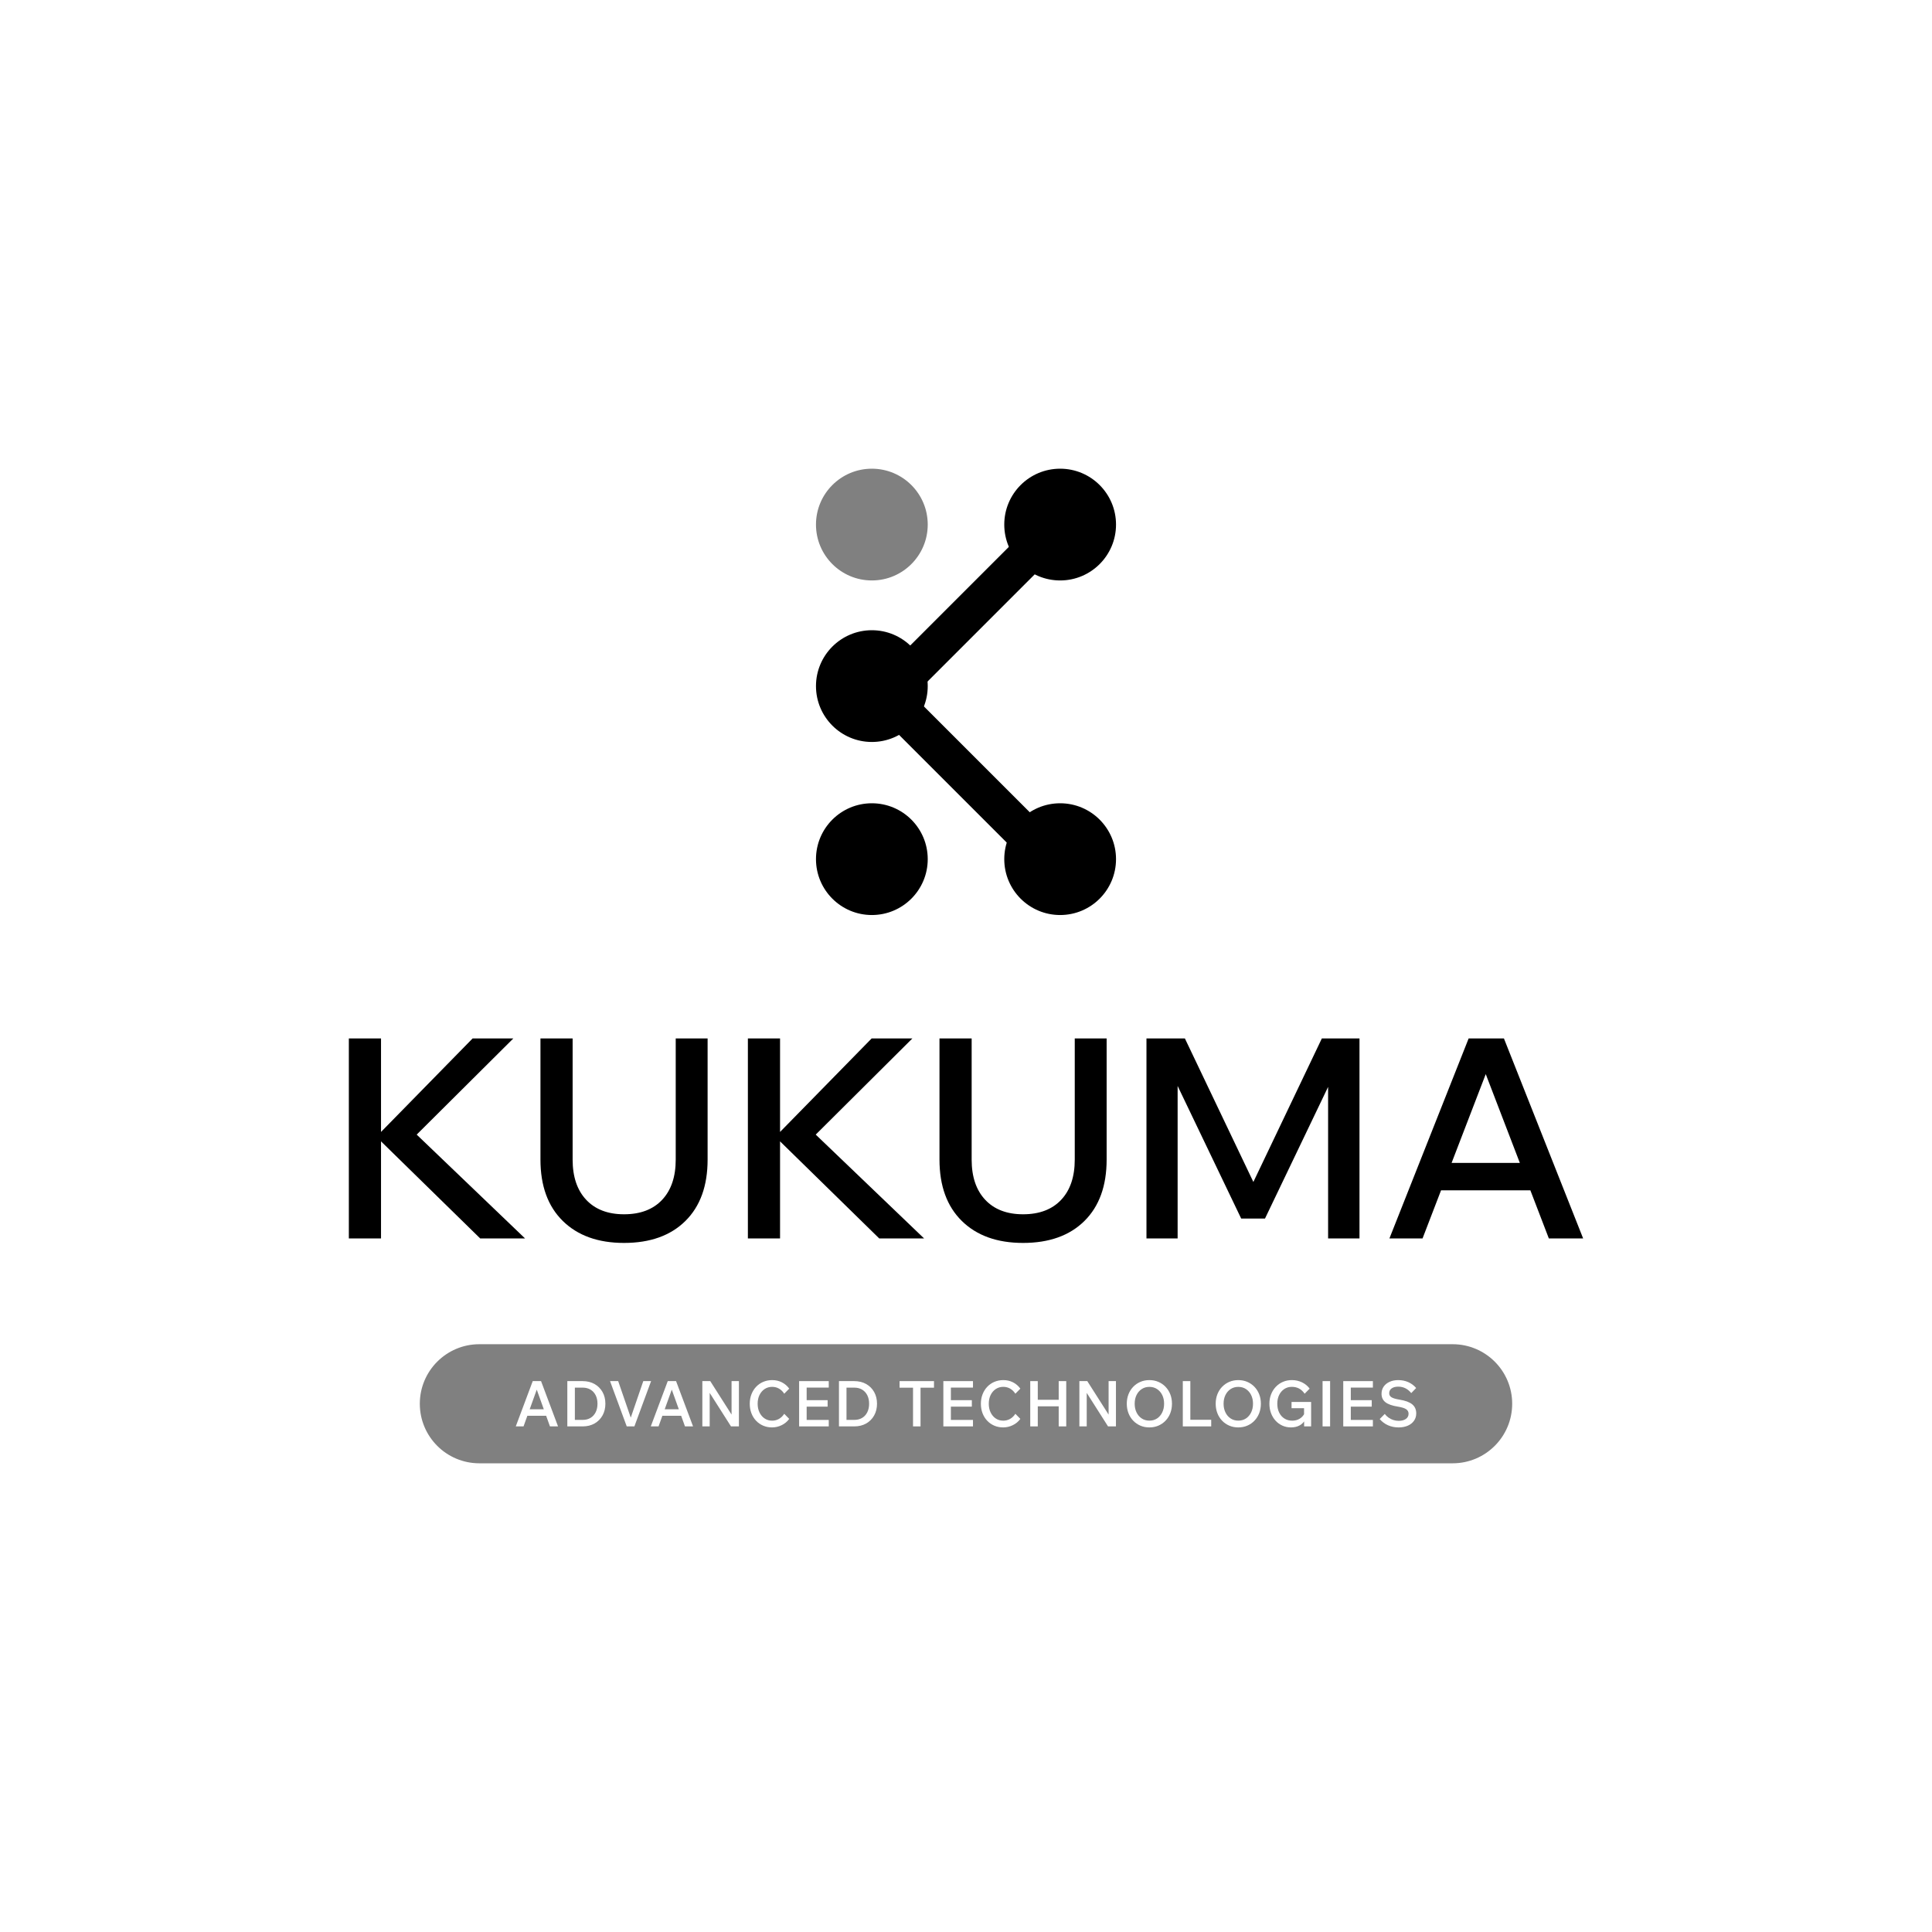<?xml version="1.0" encoding="UTF-8" standalone="no"?><!DOCTYPE svg PUBLIC "-//W3C//DTD SVG 1.1//EN" "http://www.w3.org/Graphics/SVG/1.1/DTD/svg11.dtd"><svg width="100%" height="100%" viewBox="0 0 810 810" version="1.1" xmlns="http://www.w3.org/2000/svg" xmlns:xlink="http://www.w3.org/1999/xlink" xml:space="preserve" xmlns:serif="http://www.serif.com/" style="fill-rule:evenodd;clip-rule:evenodd;stroke-linejoin:round;stroke-miterlimit:2;"><rect x="0" y="0" width="810" height="810" fill="#333333" stroke="none"/><rect id="Artboard7" x="0" y="0" width="810" height="810" style="fill:none;"/><rect x="0" y="0" width="810" height="810" style="fill:#fff;"/><g><path d="M444.25,230.359l-71.394,71.393l-11.185,-11.184l71.394,-71.394l11.185,11.185Z"/><path d="M452.296,361.109l-83.12,-83.121l-11.185,11.184l83.121,83.121l11.184,-11.184Z"/><circle cx="365.53" cy="360.202" r="23.427"/><circle cx="365.53" cy="219.93" r="23.427" style="fill:#808080;"/><path d="M388.956,287.649c0,12.929 -10.497,23.426 -23.426,23.426c-12.93,0 -23.427,-10.497 -23.427,-23.426c-0,-12.93 10.497,-23.427 23.427,-23.427c12.929,0 23.426,10.497 23.426,23.427Z"/><circle cx="444.47" cy="219.93" r="23.427"/><circle cx="444.47" cy="360.202" r="23.427"/></g><g><path d="M609.027,563.567c13.786,0 24.963,11.176 24.963,24.963c-0,0.001 -0,0.002 -0,0.003c-0,13.787 -11.177,24.963 -24.963,24.963c-79.816,0 -328.238,0 -408.054,0c-13.786,0 -24.963,-11.176 -24.963,-24.963c0,-0.001 0,-0.002 0,-0.003c0,-13.787 11.177,-24.963 24.963,-24.963l408.054,0Z" style="fill:#808080;"/><path d="M230.263,593.562l-10.423,-0l-0,-2.714l10.423,-0l0,2.714Zm3.698,4.462l-3.386,-0l-6.031,-16.78l0.984,-0l-6.031,16.78l-3.258,-0l7.111,-18.985l3.488,0l7.123,18.985Z" style="fill:#fff;fill-rule:nonzero;"/><path d="M237.855,598.024l0,-18.985l6.409,0c1.905,0 3.572,0.405 5.002,1.216c1.429,0.81 2.544,1.928 3.344,3.352c0.8,1.425 1.199,3.062 1.199,4.911c0,1.849 -0.399,3.489 -1.199,4.918c-0.8,1.43 -1.915,2.552 -3.344,3.367c-1.43,0.814 -3.097,1.221 -5.002,1.221l-6.409,-0Zm3.16,-2.728l3.249,-0c1.282,-0 2.388,-0.281 3.317,-0.842c0.929,-0.561 1.647,-1.352 2.155,-2.374c0.508,-1.022 0.762,-2.209 0.762,-3.562c-0,-1.352 -0.254,-2.535 -0.762,-3.548c-0.508,-1.013 -1.226,-1.8 -2.155,-2.361c-0.929,-0.561 -2.035,-0.842 -3.317,-0.842l-3.249,0l0,13.529Z" style="fill:#fff;fill-rule:nonzero;"/><path d="M265.971,598.024l-3.208,-0l-7.002,-18.985l3.415,0l5.72,16.61l-0.893,0l5.698,-16.61l3.273,0l-7.003,18.985Z" style="fill:#fff;fill-rule:nonzero;"/><path d="M286.868,593.562l-10.423,-0l-0,-2.714l10.423,-0l0,2.714Zm3.698,4.462l-3.386,-0l-6.031,-16.78l0.984,-0l-6.031,16.78l-3.258,-0l7.111,-18.985l3.488,0l7.123,18.985Z" style="fill:#fff;fill-rule:nonzero;"/><path d="M297.54,598.024l-3.08,-0l0,-18.985l3.319,0l10.104,15.87l-1.169,0l-0,-15.87l3.08,0l-0,18.985l-3.319,-0l-10.092,-15.87l1.157,-0l0,15.87Z" style="fill:#fff;fill-rule:nonzero;"/><path d="M328.794,592.739l2.089,2.135c-0.809,1.115 -1.857,1.99 -3.144,2.624c-1.286,0.634 -2.64,0.951 -4.06,0.951c-1.349,-0 -2.592,-0.246 -3.729,-0.738c-1.138,-0.491 -2.128,-1.182 -2.972,-2.073c-0.843,-0.891 -1.494,-1.942 -1.953,-3.154c-0.46,-1.212 -0.689,-2.529 -0.689,-3.951c-0,-1.432 0.234,-2.752 0.702,-3.96c0.468,-1.208 1.121,-2.257 1.96,-3.148c0.838,-0.89 1.835,-1.581 2.99,-2.073c1.155,-0.492 2.411,-0.738 3.768,-0.738c1.459,0 2.802,0.308 4.029,0.924c1.227,0.615 2.26,1.499 3.098,2.651l-2.089,2.135c-0.598,-0.932 -1.33,-1.645 -2.195,-2.14c-0.865,-0.495 -1.823,-0.743 -2.872,-0.743c-1.174,0 -2.22,0.303 -3.139,0.909c-0.919,0.606 -1.639,1.441 -2.16,2.504c-0.521,1.063 -0.781,2.29 -0.781,3.679c0,1.37 0.26,2.591 0.781,3.663c0.521,1.072 1.239,1.911 2.154,2.517c0.915,0.606 1.963,0.909 3.145,0.909c1.04,-0 1.997,-0.25 2.872,-0.75c0.874,-0.5 1.606,-1.211 2.195,-2.133Z" style="fill:#fff;fill-rule:nonzero;"/><path d="M347.459,598.024l-12.425,-0l-0,-18.985l12.425,0l-0,2.714l-9.266,-0l0,13.557l9.266,0l-0,2.714Zm-0.478,-8.283l-9.053,-0l-0,-2.714l9.053,0l-0,2.714Z" style="fill:#fff;fill-rule:nonzero;"/><path d="M351.737,598.024l0,-18.985l6.408,0c1.905,0 3.573,0.405 5.002,1.216c1.43,0.81 2.545,1.928 3.344,3.352c0.8,1.425 1.2,3.062 1.2,4.911c0,1.849 -0.4,3.489 -1.2,4.918c-0.799,1.43 -1.914,2.552 -3.344,3.367c-1.429,0.814 -3.097,1.221 -5.002,1.221l-6.408,-0Zm3.16,-2.728l3.248,-0c1.283,-0 2.389,-0.281 3.318,-0.842c0.929,-0.561 1.647,-1.352 2.155,-2.374c0.508,-1.022 0.761,-2.209 0.761,-3.562c0,-1.352 -0.253,-2.535 -0.761,-3.548c-0.508,-1.013 -1.226,-1.8 -2.155,-2.361c-0.929,-0.561 -2.035,-0.842 -3.318,-0.842l-3.248,0l-0,13.529Z" style="fill:#fff;fill-rule:nonzero;"/><path d="M385.938,598.024l-3.147,-0l-0,-16.498l3.147,0l0,16.498Zm5.642,-16.232l-14.431,-0l0,-2.753l14.431,0l0,2.753Z" style="fill:#fff;fill-rule:nonzero;"/><path d="M407.926,598.024l-12.425,-0l0,-18.985l12.425,0l0,2.714l-9.265,-0l-0,13.557l9.265,0l0,2.714Zm-0.478,-8.283l-9.053,-0l0,-2.714l9.053,0l0,2.714Z" style="fill:#fff;fill-rule:nonzero;"/><path d="M425.695,592.739l2.089,2.135c-0.809,1.115 -1.857,1.99 -3.143,2.624c-1.287,0.634 -2.641,0.951 -4.061,0.951c-1.349,-0 -2.592,-0.246 -3.729,-0.738c-1.138,-0.491 -2.128,-1.182 -2.972,-2.073c-0.843,-0.891 -1.494,-1.942 -1.953,-3.154c-0.46,-1.212 -0.689,-2.529 -0.689,-3.951c-0,-1.432 0.234,-2.752 0.702,-3.96c0.468,-1.208 1.121,-2.257 1.96,-3.148c0.838,-0.89 1.835,-1.581 2.99,-2.073c1.155,-0.492 2.411,-0.738 3.768,-0.738c1.459,0 2.802,0.308 4.029,0.924c1.227,0.615 2.26,1.499 3.098,2.651l-2.089,2.135c-0.598,-0.932 -1.33,-1.645 -2.195,-2.14c-0.865,-0.495 -1.823,-0.743 -2.872,-0.743c-1.174,0 -2.22,0.303 -3.139,0.909c-0.919,0.606 -1.639,1.441 -2.16,2.504c-0.521,1.063 -0.781,2.29 -0.781,3.679c0,1.37 0.26,2.591 0.781,3.663c0.521,1.072 1.239,1.911 2.154,2.517c0.915,0.606 1.963,0.909 3.145,0.909c1.04,-0 1.997,-0.25 2.872,-0.75c0.874,-0.5 1.606,-1.211 2.195,-2.133Z" style="fill:#fff;fill-rule:nonzero;"/><path d="M443.865,598.024l-0,-18.985l3.16,0l-0,18.985l-3.16,-0Zm-8.771,-0l-3.159,-0l-0,-18.985l3.159,0l0,18.985Zm-0.265,-8.416l-0,-2.74l9.275,-0l-0,2.74l-9.275,0Z" style="fill:#fff;fill-rule:nonzero;"/><path d="M455.614,598.024l-3.08,-0l0,-18.985l3.319,0l10.103,15.87l-1.169,0l0,-15.87l3.08,0l0,18.985l-3.319,-0l-10.091,-15.87l1.157,-0l0,15.87Z" style="fill:#fff;fill-rule:nonzero;"/><path d="M481.88,598.449c-1.367,-0 -2.627,-0.248 -3.779,-0.744c-1.153,-0.495 -2.155,-1.188 -3.008,-2.078c-0.853,-0.89 -1.513,-1.941 -1.981,-3.154c-0.469,-1.212 -0.703,-2.531 -0.703,-3.955c0,-1.424 0.234,-2.738 0.703,-3.941c0.468,-1.204 1.128,-2.251 1.981,-3.141c0.853,-0.89 1.855,-1.582 3.008,-2.078c1.152,-0.496 2.412,-0.744 3.779,-0.744c1.368,0 2.628,0.248 3.779,0.743c1.152,0.494 2.155,1.188 3.009,2.081c0.855,0.892 1.516,1.939 1.984,3.141c0.468,1.202 0.702,2.515 0.702,3.939c-0,1.424 -0.234,2.742 -0.702,3.952c-0.468,1.211 -1.129,2.263 -1.984,3.155c-0.854,0.893 -1.857,1.587 -3.009,2.082c-1.151,0.494 -2.411,0.742 -3.779,0.742Zm-0,-2.839c1.222,-0 2.295,-0.306 3.218,-0.916c0.924,-0.611 1.648,-1.452 2.171,-2.524c0.524,-1.073 0.785,-2.29 0.785,-3.652c0,-1.377 -0.261,-2.593 -0.785,-3.65c-0.523,-1.056 -1.247,-1.889 -2.171,-2.499c-0.923,-0.61 -1.996,-0.916 -3.218,-0.916c-1.207,0 -2.274,0.305 -3.203,0.915c-0.928,0.61 -1.653,1.444 -2.174,2.501c-0.522,1.056 -0.782,2.274 -0.782,3.651c-0,1.362 0.26,2.579 0.782,3.651c0.521,1.073 1.246,1.914 2.174,2.524c0.929,0.61 1.996,0.915 3.203,0.915Z" style="fill:#fff;fill-rule:nonzero;"/><path d="M507.804,598.024l-11.908,-0l-0,-18.985l3.159,0l0,16.209l8.749,-0l0,2.776Z" style="fill:#fff;fill-rule:nonzero;"/><path d="M519.154,598.449c-1.367,-0 -2.627,-0.248 -3.779,-0.744c-1.153,-0.495 -2.155,-1.188 -3.008,-2.078c-0.853,-0.89 -1.513,-1.941 -1.981,-3.154c-0.469,-1.212 -0.703,-2.531 -0.703,-3.955c0,-1.424 0.234,-2.738 0.703,-3.941c0.468,-1.204 1.128,-2.251 1.981,-3.141c0.853,-0.89 1.855,-1.582 3.008,-2.078c1.152,-0.496 2.412,-0.744 3.779,-0.744c1.368,0 2.628,0.248 3.779,0.743c1.152,0.494 2.155,1.188 3.009,2.081c0.855,0.892 1.516,1.939 1.984,3.141c0.468,1.202 0.702,2.515 0.702,3.939c-0,1.424 -0.234,2.742 -0.702,3.952c-0.468,1.211 -1.129,2.263 -1.984,3.155c-0.854,0.893 -1.857,1.587 -3.009,2.082c-1.151,0.494 -2.411,0.742 -3.779,0.742Zm-0,-2.839c1.222,-0 2.295,-0.306 3.218,-0.916c0.924,-0.611 1.648,-1.452 2.171,-2.524c0.524,-1.073 0.785,-2.29 0.785,-3.652c0,-1.377 -0.261,-2.593 -0.785,-3.65c-0.523,-1.056 -1.247,-1.889 -2.171,-2.499c-0.923,-0.61 -1.996,-0.916 -3.218,-0.916c-1.207,0 -2.274,0.305 -3.203,0.915c-0.928,0.61 -1.653,1.444 -2.174,2.501c-0.522,1.056 -0.782,2.274 -0.782,3.651c-0,1.362 0.26,2.579 0.782,3.651c0.521,1.073 1.246,1.914 2.174,2.524c0.929,0.61 1.996,0.915 3.203,0.915Z" style="fill:#fff;fill-rule:nonzero;"/><path d="M549.693,598.024l-2.933,-0l0,-2.658l0.292,0.118c-0.569,0.969 -1.35,1.705 -2.341,2.209c-0.992,0.504 -2.147,0.756 -3.465,0.756c-1.292,-0 -2.487,-0.248 -3.585,-0.744c-1.099,-0.495 -2.057,-1.19 -2.877,-2.084c-0.819,-0.894 -1.454,-1.945 -1.905,-3.152c-0.452,-1.208 -0.677,-2.525 -0.677,-3.951c-0,-1.424 0.236,-2.738 0.708,-3.941c0.472,-1.204 1.132,-2.253 1.979,-3.147c0.847,-0.894 1.844,-1.586 2.991,-2.078c1.146,-0.492 2.393,-0.738 3.742,-0.738c1.522,0 2.932,0.31 4.229,0.929c1.296,0.618 2.374,1.501 3.231,2.646l-2.103,2.135c-0.684,-0.985 -1.465,-1.712 -2.344,-2.18c-0.879,-0.468 -1.893,-0.703 -3.042,-0.703c-1.183,0 -2.232,0.303 -3.146,0.909c-0.915,0.606 -1.632,1.439 -2.153,2.497c-0.521,1.058 -0.781,2.282 -0.781,3.671c0,1.407 0.263,2.647 0.788,3.719c0.526,1.072 1.26,1.904 2.203,2.496c0.942,0.593 2.04,0.889 3.294,0.889c1.167,-0 2.206,-0.277 3.115,-0.831c0.91,-0.553 1.6,-1.335 2.072,-2.344l-0.251,1.021l-0,-3.08l-5.245,0l0,-2.617l8.204,-0l0,10.253Z" style="fill:#fff;fill-rule:nonzero;"/><rect x="554.496" y="579.039" width="3.16" height="18.985" style="fill:#fff;fill-rule:nonzero;"/><path d="M575.59,598.024l-12.425,-0l0,-18.985l12.425,0l0,2.714l-9.265,-0l-0,13.557l9.265,0l0,2.714Zm-0.478,-8.283l-9.053,-0l0,-2.714l9.053,0l0,2.714Z" style="fill:#fff;fill-rule:nonzero;"/><path d="M578.449,594.946l2.116,-2.139c0.47,0.61 1.013,1.13 1.63,1.562c0.618,0.431 1.285,0.76 2.002,0.986c0.716,0.226 1.457,0.339 2.222,0.339c1.262,-0 2.266,-0.269 3.011,-0.807c0.746,-0.538 1.118,-1.257 1.118,-2.159c0,-0.823 -0.343,-1.462 -1.028,-1.917c-0.686,-0.456 -1.837,-0.814 -3.453,-1.075c-2.384,-0.373 -4.121,-0.988 -5.214,-1.844c-1.092,-0.856 -1.639,-2.034 -1.639,-3.533c0,-1.151 0.298,-2.155 0.893,-3.014c0.596,-0.858 1.422,-1.528 2.48,-2.009c1.058,-0.481 2.265,-0.722 3.622,-0.722c1.533,0 2.939,0.284 4.217,0.852c1.279,0.568 2.381,1.39 3.306,2.465l-2.065,2.125c-0.728,-0.895 -1.541,-1.568 -2.441,-2.02c-0.899,-0.453 -1.901,-0.679 -3.005,-0.679c-1.158,0 -2.079,0.244 -2.764,0.731c-0.685,0.487 -1.027,1.167 -1.027,2.039c-0,0.722 0.322,1.283 0.968,1.685c0.645,0.401 1.749,0.731 3.312,0.988c2.451,0.39 4.239,1.046 5.364,1.969c1.125,0.923 1.687,2.193 1.687,3.812c0,1.155 -0.309,2.177 -0.927,3.064c-0.618,0.888 -1.482,1.577 -2.593,2.068c-1.112,0.49 -2.402,0.736 -3.871,0.736c-1.592,-0 -3.067,-0.298 -4.422,-0.895c-1.356,-0.596 -2.522,-1.465 -3.499,-2.608Z" style="fill:#fff;fill-rule:nonzero;"/></g><path d="M159.744,519.226l-13.486,-0l0,-83.847l13.486,-0l0,83.847Zm60.393,-0l-18.808,-0l-44.445,-43.507l1.735,0l39.52,-40.34l17.073,-0l-42.169,41.958l0,-3.236l47.094,45.125Z" style="fill-rule:nonzero;"/><path d="M296.667,435.379l-0,50.777c-0,11.023 -3.104,19.603 -9.311,25.741c-6.207,6.137 -14.783,9.205 -25.728,9.205c-10.864,0 -19.419,-3.068 -25.668,-9.205c-6.248,-6.138 -9.372,-14.718 -9.372,-25.741l0,-50.777l13.486,-0l0,50.777c0,7.208 1.9,12.833 5.699,16.875c3.8,4.041 9.087,6.062 15.862,6.062c6.843,0 12.164,-2.021 15.964,-6.062c3.8,-4.042 5.699,-9.667 5.699,-16.875l0,-50.777l13.369,-0Z" style="fill-rule:nonzero;"/><path d="M327.04,519.226l-13.486,-0l-0,-83.847l13.486,-0l-0,83.847Zm60.393,-0l-18.809,-0l-44.445,-43.507l1.736,0l39.519,-40.34l17.074,-0l-42.169,41.958l-0,-3.236l47.094,45.125Z" style="fill-rule:nonzero;"/><path d="M463.962,435.379l0,50.777c0,11.023 -3.103,19.603 -9.311,25.741c-6.207,6.137 -14.783,9.205 -25.728,9.205c-10.863,0 -19.419,-3.068 -25.667,-9.205c-6.248,-6.138 -9.372,-14.718 -9.372,-25.741l-0,-50.777l13.485,-0l0,50.777c0,7.208 1.9,12.833 5.7,16.875c3.799,4.041 9.087,6.062 15.861,6.062c6.843,0 12.165,-2.021 15.964,-6.062c3.8,-4.042 5.7,-9.667 5.7,-16.875l-0,-50.777l13.368,-0Z" style="fill-rule:nonzero;"/><path d="M530.36,510.876l-9.991,-0l-33.116,-69.095l6.474,-0.139l-0,77.584l-13.065,-0l0,-83.847l16.114,-0l31.801,66.654l-6.191,0l31.803,-66.654l15.784,-0l0,83.847l-13.158,-0l0,-77.584l6.662,0.139l-33.117,69.095Z" style="fill-rule:nonzero;"/><path d="M647.042,499.056l-48.291,-0l0,-11.493l48.291,0l-0,11.493Zm16.7,20.17l-14.379,-0l-28.683,-74.7l4.457,-0l-28.731,74.7l-13.886,-0l33.211,-83.847l14.8,-0l33.211,83.847Z" style="fill-rule:nonzero;"/></svg>